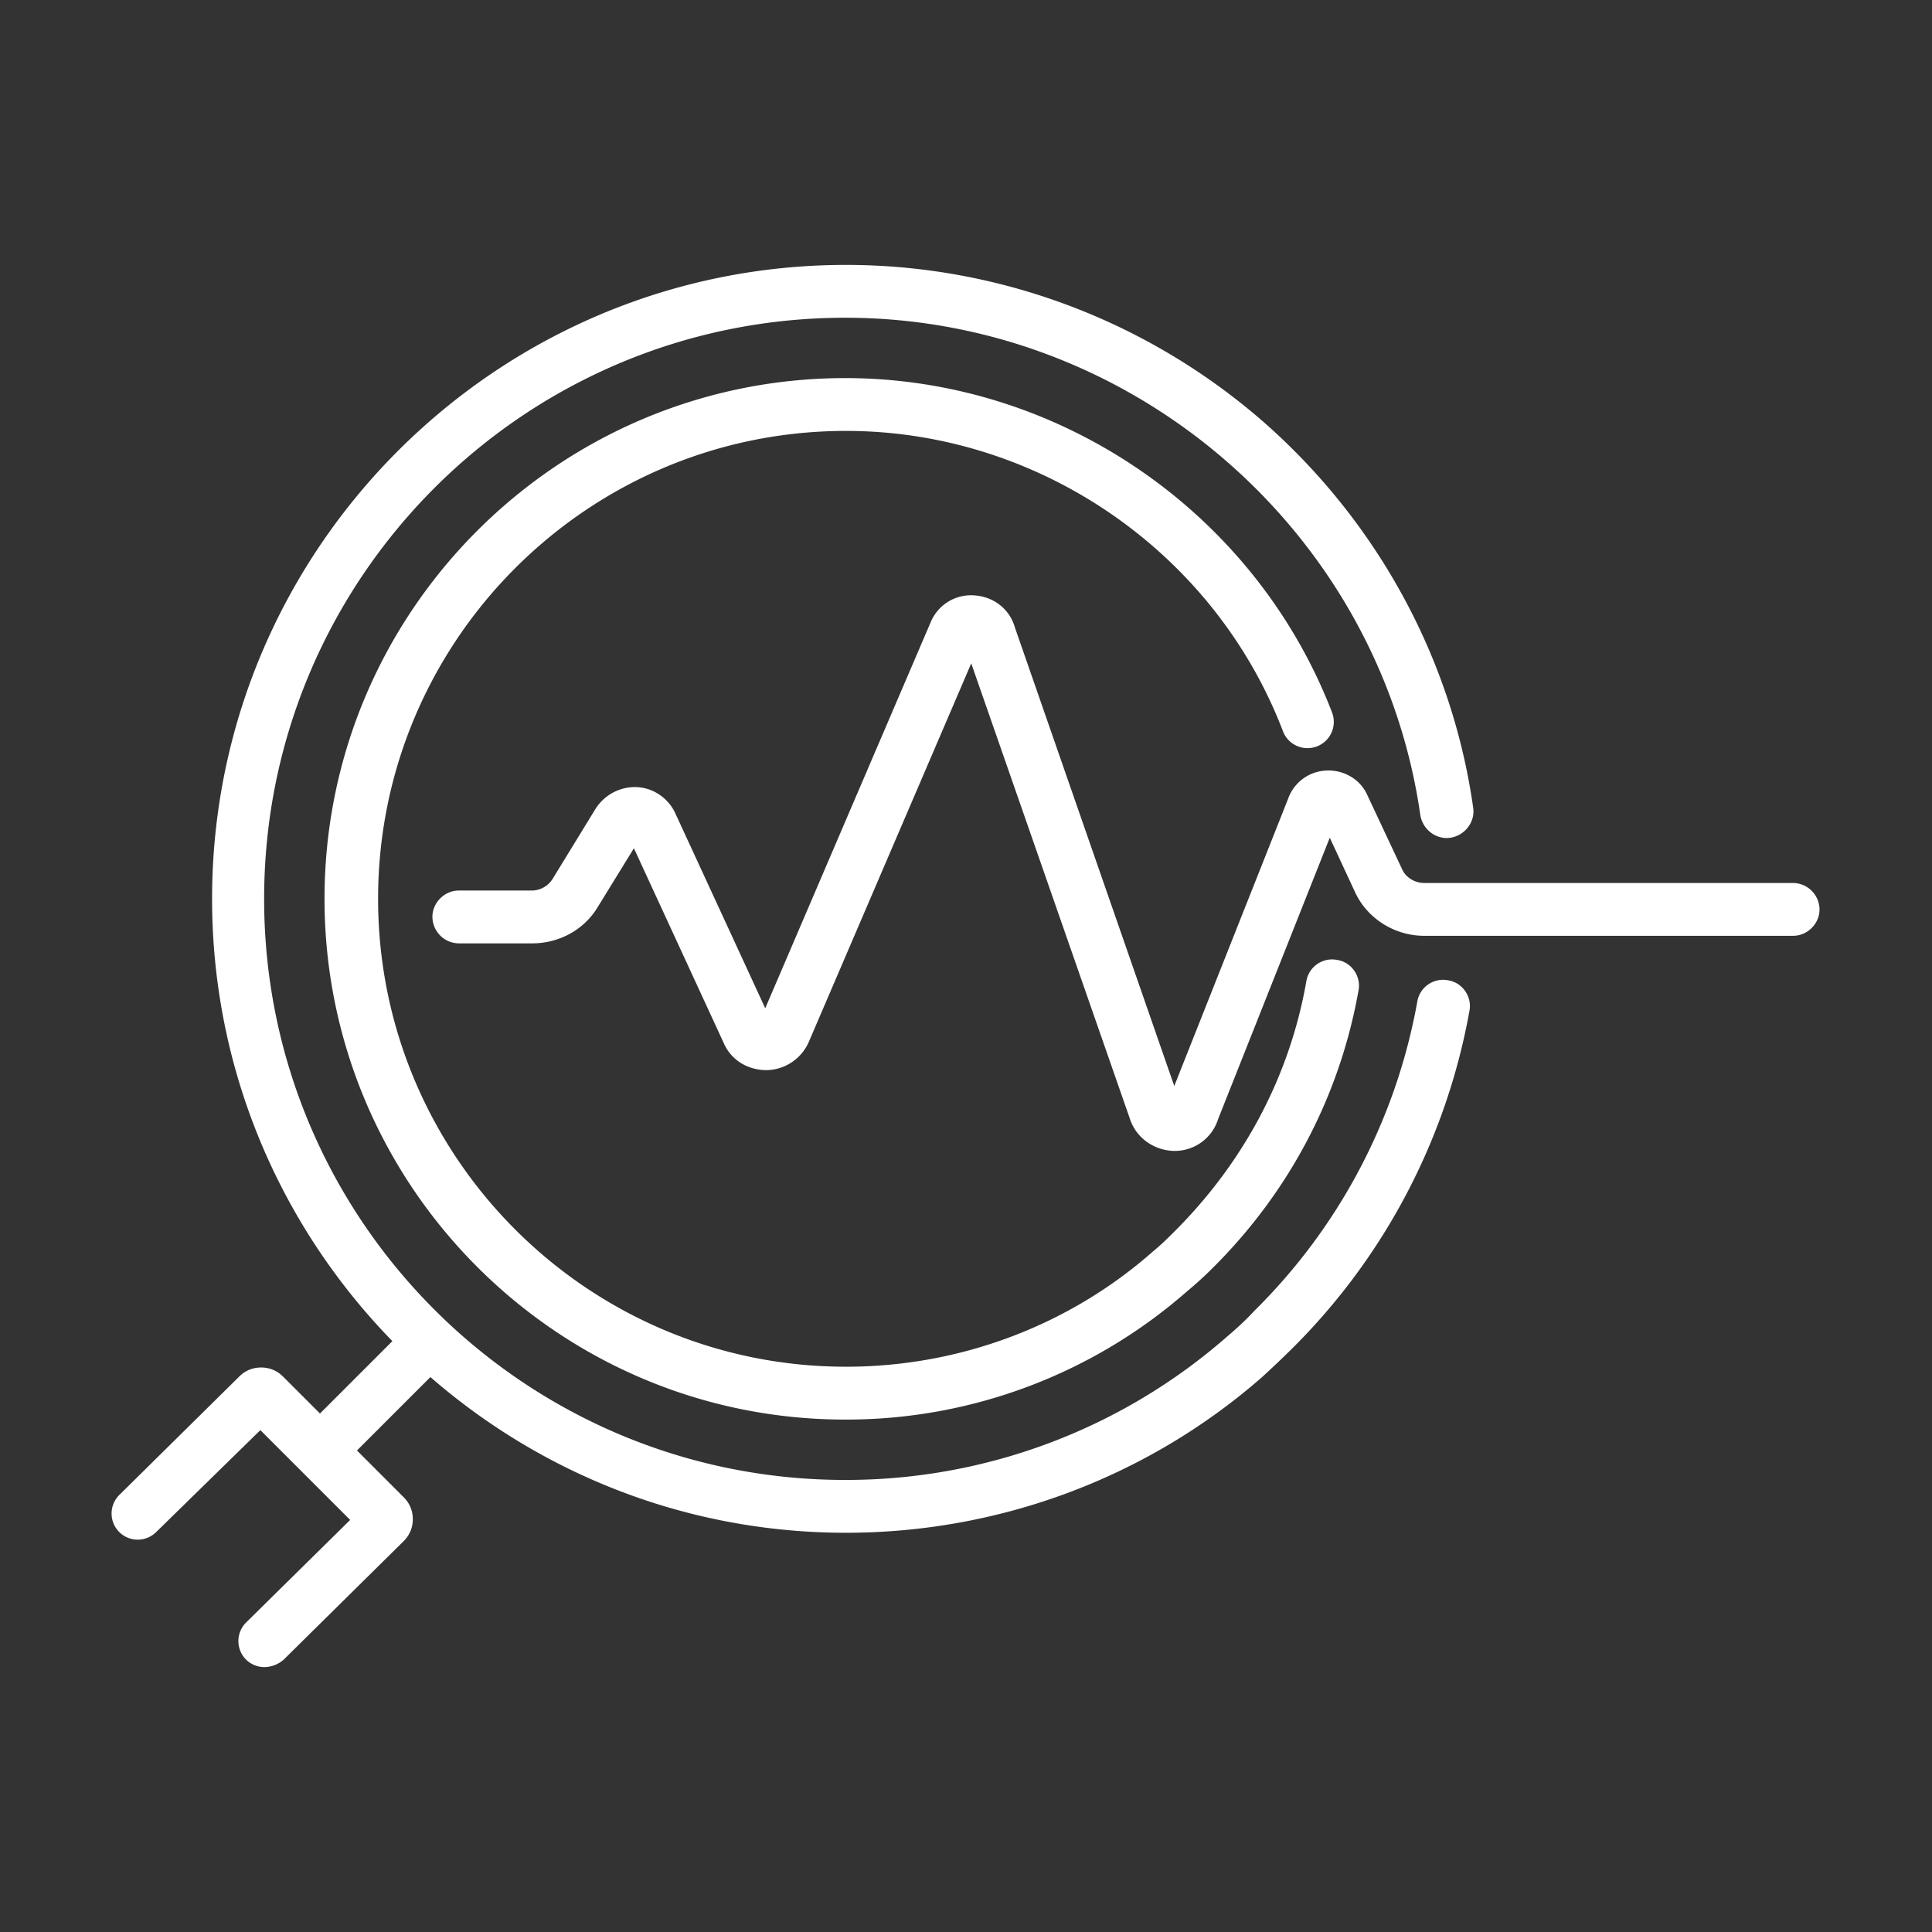 <svg width="70" height="70" fill="none" xmlns="http://www.w3.org/2000/svg"><rect width="100%" height="100%" fill="#333333" stroke="none"/><path d="M30.652 55.535c-12.66 0-22.968-10.308-22.968-22.969 0-12.66 10.308-22.968 22.968-22.968 5.551 0 10.91 2.023 15.094 5.66 4.129 3.61 6.863 8.586 7.629 14 .082.52-.3 1.012-.82 1.094-.52.082-1.012-.301-1.094-.82-1.477-10.282-10.445-18.02-20.836-18.02-11.621 0-21.055 9.433-21.055 21.054 0 11.621 9.434 21.055 21.055 21.055a20.95 20.95 0 0013.836-5.195c.355-.301.684-.602.984-.93a20.942 20.942 0 005.907-11.21.946.946 0 011.12-.767c.52.083.876.602.766 1.122a22.965 22.965 0 01-6.453 12.25 38.19 38.19 0 01-1.066 1.011c-4.157 3.637-9.516 5.633-15.067 5.633z" fill="#fff"/><path d="M30.625 51.434c-10.418 0-18.867-8.477-18.867-18.868 0-10.418 8.476-18.867 18.867-18.867 7.766 0 14.848 4.867 17.637 12.114a.95.95 0 01-.547 1.23.95.95 0 01-1.23-.547c-2.489-6.508-8.86-10.883-15.833-10.883-9.351 0-16.953 7.602-16.953 16.953 0 9.352 7.602 16.953 16.953 16.953 4.102 0 8.067-1.476 11.13-4.183.3-.246.546-.492.792-.738 2.489-2.489 4.157-5.606 4.758-9.051a.946.946 0 011.121-.766c.52.082.875.602.766 1.121-.684 3.828-2.516 7.301-5.305 10.063-.273.273-.574.547-.902.82a18.725 18.725 0 01-12.387 4.649zm-18.621 1.668a.95.95 0 01-.684-.274c-.383-.383-.383-.984 0-1.34l3.418-3.418c.383-.383.985-.383 1.34 0 .383.383.383.985 0 1.34l-3.418 3.418a.955.955 0 01-.656.273z" fill="#fff"/><path d="M9.597 60.402a.95.95 0 01-.683-.273.949.949 0 010-1.34l3.773-3.719-3.254-3.254-3.773 3.692a.949.949 0 01-1.34 0 .949.949 0 010-1.34l4.348-4.293c.218-.219.492-.328.793-.328.3 0 .574.11.793.328l4.375 4.375c.218.219.328.492.328.793 0 .3-.11.574-.329.793l-4.347 4.293a1.079 1.079 0 01-.684.273zM42.574 41.7h-.054c-.739-.028-1.368-.493-1.586-1.177L35.19 24.035l-5.879 13.7a1.704 1.704 0 01-1.53 1.038c-.684 0-1.286-.355-1.56-.984l-3.253-7.055-1.313 2.133c-.492.82-1.394 1.313-2.379 1.313h-2.652a.969.969 0 01-.957-.957c0-.52.438-.957.957-.957h2.652a.898.898 0 00.739-.41l1.558-2.544c.328-.519.903-.82 1.504-.793.602.028 1.149.41 1.395.958l3.254 7.054 5.988-13.972a1.583 1.583 0 011.613-.985c.684.055 1.258.492 1.45 1.176l5.769 16.598 4.129-10.418a1.534 1.534 0 011.394-1.012c.63-.027 1.23.328 1.477.902l1.258 2.68c.136.3.465.492.793.492h13.37a.97.97 0 01.958.957c0 .52-.438.957-.957.957h-13.37c-1.067 0-2.078-.629-2.516-1.613l-.902-1.941-4.047 10.199a1.641 1.641 0 01-1.559 1.148z" fill="#fff"/></svg>